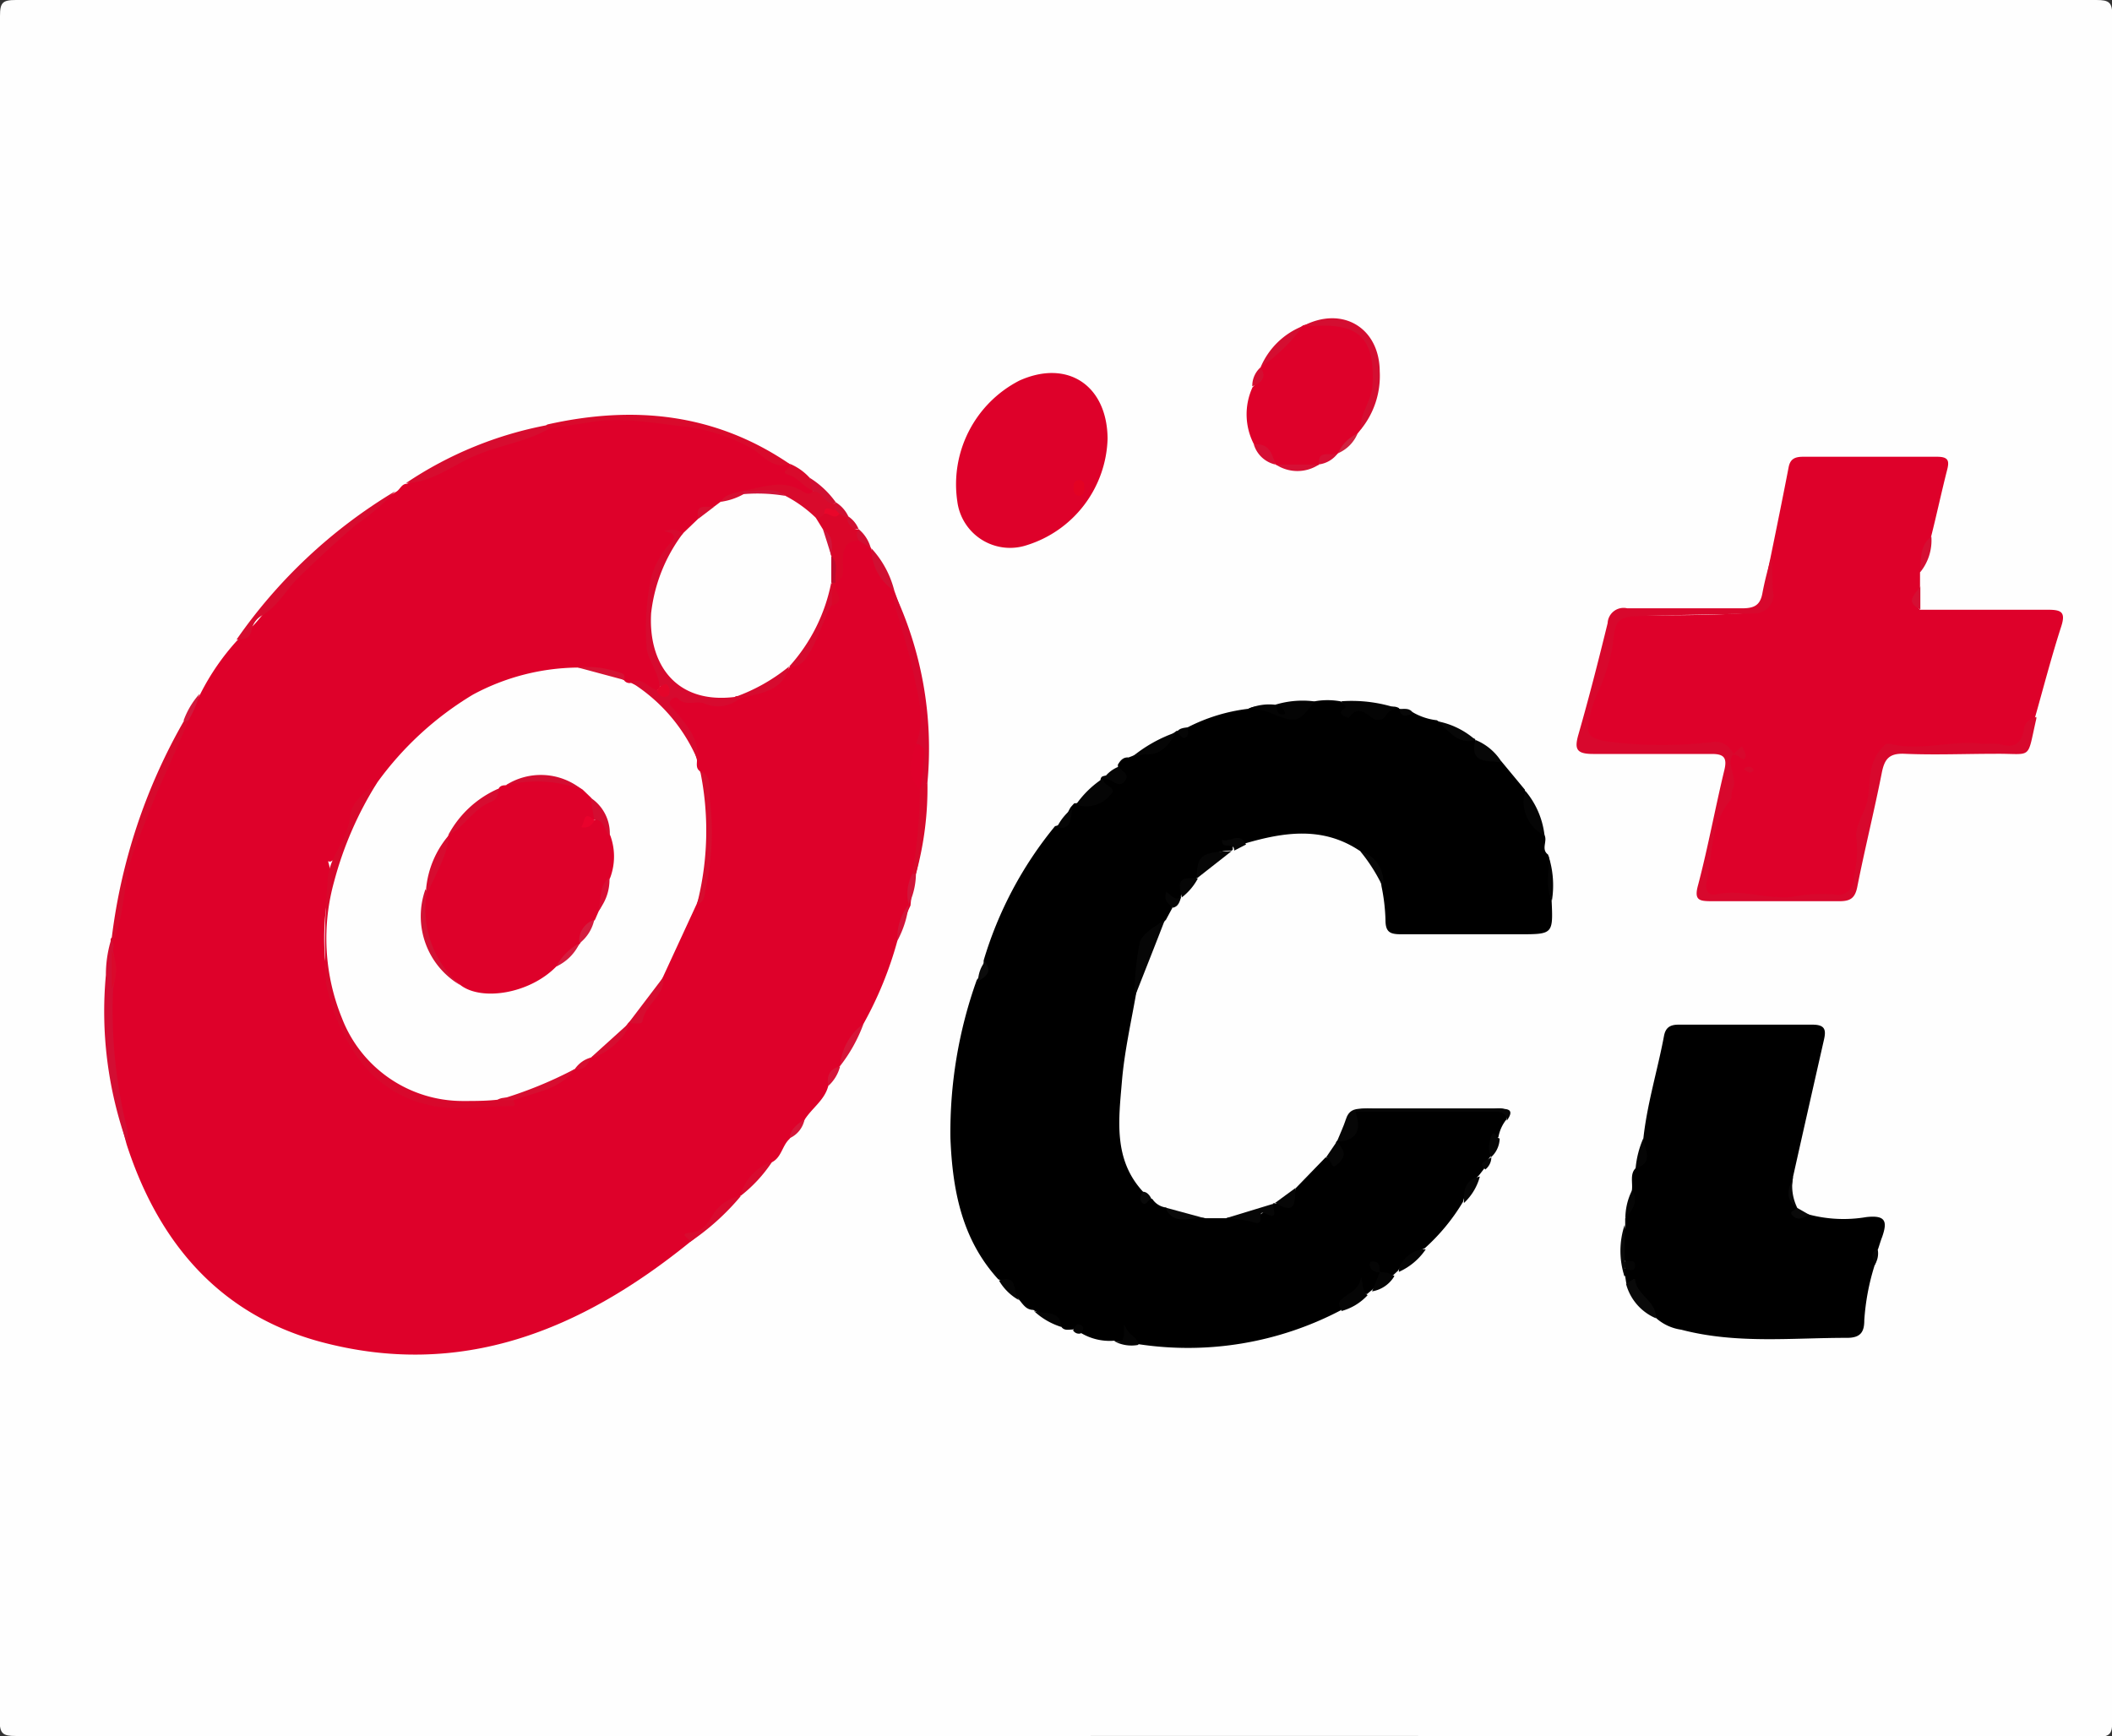 <svg xmlns="http://www.w3.org/2000/svg" viewBox="0 0 132.24 108.72"><rect x="0" y="0" width="132.24" height="108.72" fill="#333333" stroke="none"/><defs><style>.cls-1{fill:#fefefe;}.cls-2{fill:#de012a;}.cls-3{fill:#d8082d;}.cls-4{fill:#d90a2c;}.cls-5{fill:#d60a2d;}.cls-6{fill:#d70c2f;}.cls-7{fill:#d7072e;}.cls-8{fill:#d30e33;}.cls-9{fill:#060606;}.cls-10{fill:#d40e31;}.cls-11{fill:#040404;}.cls-12{fill:#d7092c;}.cls-13{fill:#050505;}.cls-14{fill:#d80b2f;}.cls-15{fill:#090909;}.cls-16{fill:#070707;}.cls-17{fill:#d10f32;}.cls-18{fill:#d61538;}.cls-19{fill:#d50f33;}.cls-20{fill:#d60f34;}.cls-21{fill:#d31439;}.cls-22{fill:#d1193c;}.cls-23{fill:#cf2340;}.cls-24{fill:#d51639;}.cls-25{fill:#0b0b0b;}.cls-26{fill:#d8082c;}.cls-27{fill:#d70a2f;}.cls-28{fill:#da0629;}.cls-29{fill:#d60d2f;}.cls-30{fill:#d60b2f;}.cls-31{fill:#e0002b;}.cls-32{fill:#d70e30;}.cls-33{fill:#d60d30;}.cls-34{fill:#d51234;}.cls-35{fill:#e4052a;}.cls-36{fill:#da092b;}.cls-37{fill:#d60f31;}.cls-38{fill:#e30223;}.cls-39{fill:#e9062a;}.cls-40{fill:#d21234;}.cls-41{fill:#d60c30;}.cls-42{fill:#d40d31;}.cls-43{fill:#d80e34;}.cls-44{fill:#d41c3e;}.cls-45{fill:#d0153a;}.cls-46{fill:#bd0a2d;}.cls-47{fill:#e9022c;}</style></defs><g id="Layer_2" data-name="Layer 2"><g id="Layer_1-2" data-name="Layer 1"><path class="cls-1" d="M66.12,108.7q-32.57,0-65.14,0c-.82,0-1-.16-1-1Q0,54.36,0,1C0,.16.16,0,1,0Q66.13,0,131.26,0c.82,0,1,.16,1,1q0,53.39,0,106.76c0,.82-.16,1-1,1Q98.7,108.68,66.12,108.7Z"/><path class="cls-2" d="M56.19,58.9a23.28,23.28,0,0,1-2.12,5.2,10.74,10.74,0,0,0-1.47,2.65h0A2.57,2.57,0,0,0,51.86,68c-.23.89-1,1.36-1.48,2.11-.24.46-.68.76-.94,1.2-.47.42-.5,1.17-1.12,1.47a6.9,6.9,0,0,0-2,2.16h0c-1.29.69-2,2-3.15,2.86C36.39,83.29,28.85,86.4,20,84c-6.3-1.73-10.09-6.23-12.07-12.34a32.44,32.44,0,0,1-1.16-9.5,6.89,6.89,0,0,0,.17-2.52.94.94,0,0,1,0-.55c.64-1.88.63-3.91,1.33-5.78a31.4,31.4,0,0,1,2.42-5.81c.44-.71.47-1.6,1-2.29a10.47,10.47,0,0,1,.85-1.75,15,15,0,0,1,2.32-3.37,9.64,9.64,0,0,0,2.11-2.35,38.13,38.13,0,0,1,6.68-6.08,7.25,7.25,0,0,1,1.14-.86c.26-.13.34-.51.7-.51A60.3,60.3,0,0,1,31,27.71a25.17,25.17,0,0,1,3.29-.94,17.53,17.53,0,0,1,6.81-.39c1.24.22,2.48.33,3.72.62,1.69.41,3,1.5,4.63,2.05h0c.17.2-.13.62.45.68.4.05.77.5,1,.91a.4.4,0,0,1,0,.32c-1.08.09-2.12-.49-3.22-.18-.3.09-.64,0-.94.12a4.66,4.66,0,0,0-1.46.69,2.23,2.23,0,0,1-.57.3c-.38.12-.89.07-.89.68a1.36,1.36,0,0,1-1.11.94c-.11,0-.29-.12-.32-.07A12.47,12.47,0,0,0,40.69,40,2.5,2.5,0,0,0,41,41.06a2.92,2.92,0,0,1,.37,1.83.72.72,0,0,1-.31.4c-.58.13-1-.58-1.57-.37a.84.84,0,0,1-.57-.28,4.26,4.26,0,0,0-2.77-.57c-4.85.12-8.5,2.49-11.49,6.1a5.32,5.32,0,0,1-1,1,5.44,5.44,0,0,0-1.81,2.71c-.2.77-.28,1.68-1.18,2.08,0,0-.14-.06-.12,0,.48,1.57-.17,3.11-.22,4.66a12.14,12.14,0,0,0,1.41,6.16,7.17,7.17,0,0,0,5.48,4.08,14.42,14.42,0,0,0,4.82-.18c1.19-.63,2.6-.82,3.63-1.78l.27-.17a2.26,2.26,0,0,0,.77-.53,1,1,0,0,1,.28-.17,6.75,6.75,0,0,0,2.2-2,.64.64,0,0,1,.24-.22,4.73,4.73,0,0,0,1.83-2.86c.79-1.52,1.29-3.17,2.17-4.64a9.54,9.54,0,0,0,.8-4c.05-1-.22-2-.12-3.06,0-.38-.29-.62-.48-.91a1.61,1.61,0,0,1-.3-.84,4.6,4.6,0,0,0-1.28-2.84c-.2-.29-.55-.52-.32-.93s.58-.31,1-.29c1.16.07,2.32.66,3.48,0,1.14-.34,2.31-.61,3-1.71a1,1,0,0,1,.24-.23A2.9,2.9,0,0,0,50.83,40a10.06,10.06,0,0,1,1.1-2.2c.47-.42,0-1,.3-1.47A2.74,2.74,0,0,0,52.48,35c.06-.74.29-1.38,1.22-1.38.39.08.55.44.82.67v0A9.83,9.83,0,0,0,56,37h0a38.37,38.37,0,0,1,1.79,6.75,7.23,7.23,0,0,1,0,2.82,3.62,3.62,0,0,0,0,2.78.93.93,0,0,1,.13.35,22,22,0,0,1-.55,4.93,12.12,12.12,0,0,0-.36,2.07h0A13.78,13.78,0,0,0,56.19,58.9Z"/><path d="M74.37,45.54a11.15,11.15,0,0,1,3.81-1.16,1,1,0,0,1,1,0c1.2.74,2.16.26,3.1-.46a4.52,4.52,0,0,1,1.68,0,3.12,3.12,0,0,0,2.94.41.72.72,0,0,1,.68,0h0c.23.3.59.16.88.27a3.85,3.85,0,0,0,1.51.5,7.93,7.93,0,0,0,2.39,1.17h0c.15,1,1.06,1,1.67,1.43l1.45,1.75a4.54,4.54,0,0,0,1.21,2.81c.24.39-.23.91.24,1.25.31.92-.07,1.9.22,2.83.1,2.15.1,2.16-2,2.16-2.47,0-4.93,0-7.4,0-.68,0-1-.1-1-.89a11.9,11.9,0,0,0-.25-2.12,3,3,0,0,0-1.43-2.26c-2.3-1.5-4.71-1.12-7.14-.41-.77-.22-.77-.22-.74.38l-.07.06h-.09A2.1,2.1,0,0,0,74.94,55h0a1.2,1.2,0,0,0-1,1.18h0c-.08.3-.84,0-.53.66L73,57.6c-1.4,1.3-1.59,3.09-1.9,4.82s-.7,3.5-.85,5.26c-.2,2.41-.56,4.91,1.32,6.94,0,.33.28.44.58.45a1.21,1.21,0,0,0,.86.54c.68.76,1.64.49,2.47.67h1.3a1.79,1.79,0,0,1,1,0c.83.15,1.35-.38,1.9-.86,0-.07.09-.1.16-.07a1.05,1.05,0,0,0,1.27-.93L83,72.47c1,.21.52-.62.68-1h0c.33-.27.85-.51.84-1,0-1.15.69-1.07,1.48-1.06,2.49,0,5,0,7.49,0,.44,0,1.07-.15.83.69a2.44,2.44,0,0,0-.5,1.11c-.56.23-.3.81-.5,1.19h0c-.12.26-.47.4-.38.76l-.34.44a3.35,3.35,0,0,0-1,1.66,12.58,12.58,0,0,1-2.39,2.9,3.79,3.79,0,0,0-1.68,1.41l-.28.26a.79.79,0,0,1-.82-.13s0-.06,0,0-.06,0,0,.1a1.44,1.44,0,0,1-.56,1l-.29.24c-.54-.35-1-.1-1.62,1a20.61,20.61,0,0,1-12.72,2.12c-.4-.75-1,.13-1.48-.21a3.51,3.51,0,0,1-2.12-.51.39.39,0,0,0-.49-.19c-.25,0-.56.1-.73-.23-.4-.62-1.17-.62-1.72-1-.47,0-.66-.38-.92-.67-.49-.35-.61-1.07-1.27-1.24-2.29-2.5-2.87-5.6-3-8.83a28.24,28.24,0,0,1,1.65-9.92,1.84,1.84,0,0,0,.43-1.22,24,24,0,0,1,4.47-8.41c.67-.13.7-.8,1-1.21l.2-.22c.53,0,.93-.35,1.41-.48.77-.2,0-.85.32-1.18h0c.36-.21,1.13.12,1-.75.15-.26.33-.49.67-.46a11.3,11.3,0,0,0,3-1.66h0C73.9,45.73,74.27,45.93,74.37,45.54Z"/><path class="cls-2" d="M110.84,35c.39-1.9.78-3.81,1.15-5.73.1-.55.41-.67.92-.67,2.79,0,5.58,0,8.37,0,.72,0,.79.25.63.85-.35,1.38-.65,2.78-1,4.17-.41.68-.34,1.52-.69,2.22l0,.9c-.17.48-.46,1,0,1.44,2.68,0,5.35,0,8,0,.83,0,1.14.13.84,1.05-.61,1.89-1.11,3.82-1.65,5.73s-2,2.24-3.76,2-3.41.26-5.13.06c-.79-.1-1,.71-1.09,1.32-.29,2.23-1,4.38-1.24,6.63-.08.93-.64,1.33-1.61,1.34-2.34,0-4.68-.08-7-.06-.9,0-1.14-.44-1-1.21.39-1.7.45-3.49,1.34-5,.46-.81,0-1.71.3-2.53a.79.79,0,0,1,.76-.23c-.32-.13-.57.25-.88.08-1.07-.64-2.25-.3-3.35-.25a32.63,32.63,0,0,1-4.64-.22c-.86-.08-1.18-.63-1-1.55.25-1.25.79-2.42,1.13-3.65a7.79,7.79,0,0,0,.29-1.27c.15-1.53.49-1.87,2-1.89,2.15,0,4.3,0,6.45-.12,1.23-.06,1.52-.29,1.57-1.55A13.35,13.35,0,0,1,110.84,35Z"/><path d="M102.9,71.26c.24-2.18.89-4.26,1.29-6.4.1-.51.37-.7.91-.7,2.8,0,5.59,0,8.38,0,.77,0,.87.3.73.92-.65,2.87-1.3,5.73-1.94,8.6-.06.66-.36,1.35.25,1.92h0c0,.51.47.36.75.45a8.5,8.5,0,0,0,3.58.16c1.24-.14,1.33.28,1,1.24-.1.25-.17.51-.26.77-.32.28,0,.7-.21,1a14.5,14.5,0,0,0-.65,3.45c0,.71-.21,1.11-1.11,1.1-3.46,0-6.93.39-10.35-.51a3,3,0,0,1-1.58-.73c-.38-.85-1.49-1.28-1.39-2.41-.11.17-.24.3-.47.25l-.07-.44a.57.57,0,0,1-.09-.44c.35-.31-.1-.61,0-.92a8.35,8.35,0,0,1,.09-1.87l0-.4a3.49,3.49,0,0,0,.42-1.78c.06-.46-.13-1,.22-1.36C103,72.64,102.79,71.91,102.9,71.26Z"/><path class="cls-2" d="M69.35,27.46a7.2,7.2,0,0,1-5.07,6.68,3.33,3.33,0,0,1-4.34-2.75,7.3,7.3,0,0,1,3.89-7.56C66.83,22.48,69.32,24.12,69.35,27.46Z"/><path class="cls-2" d="M85.2,26.9l-.2.25a15.73,15.73,0,0,1-1.22,1.23v0c-.34.33-1,.12-1.2.72h0a5.12,5.12,0,0,1-2.69,0h0a4.92,4.92,0,0,0-1.36-1.25,4.06,4.06,0,0,1-.1-3.61A1.51,1.51,0,0,0,78.93,23h0a15.76,15.76,0,0,1,2.66-2.63h0c1.14-.23,2.29-.7,3.35.23a4.06,4.06,0,0,1,.94,4.63C85.63,25.8,85.45,26.36,85.2,26.9Z"/><path class="cls-3" d="M108.47,47.28c-.37.73.39,1.46,0,2.2-.1.2,0,.51-.17.68-1.2,1.49-1.07,3.35-1.44,5.08-.12.55.15.86.59.76,1.57-.33,3.08.28,4.64.18A9.83,9.83,0,0,1,114.8,56a1,1,0,0,0,1.27-1.06,7.52,7.52,0,0,0,.18-2.34c-.18-.85.52-1.65.69-2.55s0-2.13.77-3.07c.23-.29.36-.47.65-.4,1.94.48,3.87-.26,5.81,0a6,6,0,0,1,1,0c.9.3,1.41,0,1.55-.91.08-.5.4-.64.78-.78a.48.48,0,0,1,0,.12c-.61,2.65-.19,2.16-2.6,2.19-1.87,0-3.75.08-5.63,0-1-.05-1.28.34-1.45,1.22-.47,2.38-1.06,4.74-1.53,7.12-.14.7-.44.89-1.11.89-2.68,0-5.35,0-8,0-.79,0-1.12-.06-.86-1,.63-2.39,1.07-4.82,1.65-7.22.19-.79-.06-1-.79-1-2.48,0-5,0-7.43,0-1.07,0-1.18-.32-.91-1.25.66-2.3,1.25-4.62,1.82-6.94a1,1,0,0,1,1.23-.93c2.39,0,4.79,0,7.18,0,.79,0,1.16-.2,1.29-1a21.25,21.25,0,0,1,.55-2.19c.12.79,0,1.58.14,2.38a1.19,1.19,0,0,1-1.15,1.13c-2.46.08-4.92.08-7.37.17-1.33.05-1.4.39-1.55,1.82a12.42,12.42,0,0,1-1.06,3.24,7.63,7.63,0,0,0-.35,1.12c-.33,1.28-.11,1.47,1.21,1.69a27.25,27.25,0,0,0,6.57,0c.65,0,.91.3,1.19.73Z"/><path class="cls-4" d="M49.44,29.05c-1.08.39-1.67-.59-2.43-1a12,12,0,0,0-4-1.33c-2-.19-4-.64-6-.29-.91.15-1.83.26-2.74.43-.13-.08-.14-.18,0-.28C39.69,25.36,44.78,25.88,49.44,29.05Z"/><path class="cls-5" d="M11.78,45.13c-.47,1.19-1,2.37-1.52,3.53C9.58,50.15,9,51.72,8.38,53.28c-.69,1.88-.51,3.94-1.35,5.77A.22.22,0,0,1,7,58.7a36.12,36.12,0,0,1,4.54-13.6C11.6,45,11.69,45,11.78,45.13Z"/><path class="cls-6" d="M24.74,30.76a13.84,13.84,0,0,1-2.44,2.09c-1.23,1.06-2.44,2.18-3.61,3.32-.77.75-1.28,1.77-2.23,2.34a1.33,1.33,0,0,0-.7.9c-.09.62-.51.62-.95.64A32.28,32.28,0,0,1,24.74,30.76Z"/><path class="cls-7" d="M57.36,46.56c.58-1.46.15-2.91-.15-4.33s-.74-2.82-1.15-4.22A3,3,0,0,1,55.94,37a22.94,22.94,0,0,1,2.13,12c-.2.12,0,.62-.47.47h0C57.16,48.51,57.77,47.49,57.36,46.56Z"/><path class="cls-8" d="M7,58.7c0,.12,0,.23.08.35s0,.32,0,.47a5.88,5.88,0,0,1,0,2.4,30.78,30.78,0,0,0,.88,8.76,5.86,5.86,0,0,1,0,.94A24.64,24.64,0,0,1,6.63,61.05,7.53,7.53,0,0,1,7,58.7Z"/><path class="cls-9" d="M94.35,70.17c0-.44-.34-.57-.75-.57-2.88,0-5.77,0-8.74,0,.42,1.2.07,1.84-1.15,1.88.19-.47.41-.93.57-1.42s.45-.64,1-.64c2.86,0,5.71,0,8.57,0C94.33,69.43,94.89,69.41,94.35,70.17Z"/><path class="cls-10" d="M85.2,26.9c-.08-1,.69-1.79.74-2.8.15-2.85-.8-3.87-3.64-3.69-.23,0-.47,0-.71,0,2.45-1.28,4.78.1,4.8,2.84A5.31,5.31,0,0,1,85.2,26.9Z"/><path class="cls-6" d="M34.31,26.61l0,.28c-1.42.78-3.06,1-4.55,1.64s-2.7,1.68-4.34,1.72A23.72,23.72,0,0,1,34.31,26.61Z"/><path class="cls-11" d="M87.61,44.39a.83.83,0,0,0-.81.37A.56.56,0,0,1,86,45c-.51-.33-1-.87-1.54-.05,0,0-.28-.07-.39-.16-.29-.26,0-.3.15-.46s-.21-.24-.22-.42A9.06,9.06,0,0,1,87.61,44.39Z"/><path class="cls-11" d="M82.31,43.92c-1.06,1.39-1.12,1.39-3,.63a4.26,4.26,0,0,0-1.15-.17,3.29,3.29,0,0,1,1.7-.25s.06,0,.07.08c-.1-.12,0,0-.09-.08A5.82,5.82,0,0,1,82.31,43.92Z"/><path class="cls-9" d="M71.05,62.42A15.85,15.85,0,0,1,71.37,59c.18-.58,1-1,1.58-1.43C72.32,59.21,71.68,60.81,71.05,62.42Z"/><path class="cls-12" d="M57.6,49.44l.47-.47a20.34,20.34,0,0,1-.72,5.75c-.07.11-.15.11-.23,0A33.44,33.44,0,0,0,57.6,49.44Z"/><path class="cls-13" d="M96.71,52.32a2.37,2.37,0,0,1-1.21-2.81A5.24,5.24,0,0,1,96.71,52.32Z"/><path class="cls-13" d="M69.11,48.71c-.21.5,1,.57.39,1.09a1.91,1.91,0,0,1-2.12.57A6.21,6.21,0,0,1,69.11,48.71Z"/><path class="cls-14" d="M43.21,77.76c0-.2-.78-.51,0-.57s1.1-.6,1.41-1.09a2.43,2.43,0,0,1,1.76-1.2A15.3,15.3,0,0,1,43.21,77.76Z"/><path class="cls-15" d="M101.81,80.38c.2-.08.55-.4.57-.26.1,1,1.37,1.35,1.29,2.42A3.24,3.24,0,0,1,101.81,80.38Z"/><path class="cls-9" d="M74.94,55c0-1.42.25-1.65,2.18-1.71Z"/><path class="cls-13" d="M84,82.09c-.08-.24-.31-.48,0-.74.46-.39,1.12-.6,1.22-1.38.14.45.06.86.41,1.13A3.45,3.45,0,0,1,84,82.09Z"/><path class="cls-9" d="M79.68,75.39c.2.75.13.88-.37.63-.73-.37-.06.64-.69.55a6.76,6.76,0,0,0-1.89-.28Z"/><path class="cls-10" d="M81.59,20.41A11.07,11.07,0,0,1,78.93,23,4.77,4.77,0,0,1,81.59,20.41Z"/><path class="cls-13" d="M73.68,45.84c-.47.7-.89,1.44-1.92,1.39a3.28,3.28,0,0,0-1,.27A8.88,8.88,0,0,1,73.68,45.84Z"/><path class="cls-16" d="M94.05,47.76c-.8-.2-2.07.17-1.67-1.43A3.44,3.44,0,0,1,94.05,47.76Z"/><path class="cls-14" d="M46.35,74.9a3.06,3.06,0,0,1,2-2.16A9,9,0,0,1,46.35,74.9Z"/><path class="cls-17" d="M56,37a3.19,3.19,0,0,1-1.44-2.67A6.11,6.11,0,0,1,56,37Z"/><path class="cls-13" d="M87.59,79.64c-.06-.65.94-1.49,1.68-1.41A4,4,0,0,1,87.59,79.64Z"/><path class="cls-9" d="M83.71,71.47a5.36,5.36,0,0,1,.34.49c.28.52-.24.89-.46,1.05s-.24-.47-.56-.54Z"/><path class="cls-18" d="M52.6,66.75a3.6,3.6,0,0,1,1.47-2.65A9.7,9.7,0,0,1,52.6,66.75Z"/><path class="cls-4" d="M50.89,30.73c-.57-.24-.89-.8-1.52-1s.25-.42.08-.69a3.45,3.45,0,0,1,1.22.85C50.77,30.17,51.19,30.36,50.89,30.73Z"/><path class="cls-16" d="M92.38,46.33c-1.15.33-1.67-.63-2.39-1.17A5,5,0,0,1,92.38,46.33Z"/><path class="cls-9" d="M81.11,74.39c0,1.36-.22,1.51-1.27.93Z"/><path class="cls-13" d="M70.06,48c.13.29.7.45.4.86-.46.65-.88-.23-1.36-.11A2.09,2.09,0,0,1,70.06,48Z"/><path class="cls-13" d="M85.91,80.86l.48-1.19a1.41,1.41,0,0,1,.92.23A2,2,0,0,1,85.91,80.86Z"/><path class="cls-19" d="M120.24,35.82c.06-.79-.07-1.64.69-2.22A3.17,3.17,0,0,1,120.24,35.82Z"/><path class="cls-13" d="M102.9,71.26c.06.69.7,1.53-.49,1.91A6,6,0,0,1,102.9,71.26Z"/><path class="cls-9" d="M74,56.19c-.29-1.08-.13-1.27,1-1.18A3.68,3.68,0,0,1,74,56.19Z"/><path class="cls-20" d="M79.89,29.09h2.69A2.44,2.44,0,0,1,79.89,29.09Z"/><path class="cls-16" d="M85.16,53.29a2,2,0,0,1,1.43,2.26A10.65,10.65,0,0,0,85.16,53.29Z"/><path class="cls-20" d="M78.51,27.84c.95-.13,1.14.59,1.36,1.25A1.83,1.83,0,0,1,78.51,27.84Z"/><path class="cls-15" d="M75.43,76.28c-.85-.13-1.92.56-2.47-.67Z"/><path class="cls-17" d="M50.89,30.73c-.08-.28-.15-.55-.22-.83a5.71,5.71,0,0,1,1.66,1.55l-.13.11c-.74.2-1-.43-1.31-.83Z"/><path class="cls-13" d="M62.55,80.18c1.27-.45.82.85,1.27,1.24A3.29,3.29,0,0,1,62.55,80.18Z"/><path class="cls-16" d="M77.28,53.26c0-.61-.8,0-.76-.67.49.19,1.1-.55,1.5.29Z"/><path class="cls-15" d="M101.72,76.71l0,2.23a.38.38,0,0,1,0,.51l0,.49A5.17,5.17,0,0,1,101.72,76.71Z"/><path class="cls-13" d="M64.74,82.09c.62.25,1.61-.15,1.72,1A4.41,4.41,0,0,1,64.74,82.09Z"/><path class="cls-13" d="M69.8,84c.67.14.57-.37.59-1.11.23.76.85.78.89,1.32A2.29,2.29,0,0,1,69.8,84Z"/><path class="cls-9" d="M91.66,75.33c0-.72,0-1.46,1-1.66A3.5,3.5,0,0,1,91.66,75.33Z"/><path class="cls-13" d="M97.17,56.4c-.45-.92-.12-1.89-.22-2.83A6,6,0,0,1,97.17,56.4Z"/><path class="cls-9" d="M93.35,72.47a1.75,1.75,0,0,1,0-1.25c.18-.62.35.1.55.06A1.63,1.63,0,0,1,93.35,72.47Z"/><path class="cls-13" d="M67.18,50.59c-.21.52,0,1.43-1,1.21A3.38,3.38,0,0,1,67.18,50.59Z"/><path class="cls-21" d="M57.12,54.72h.23a4.63,4.63,0,0,1-.45,1.93A2.74,2.74,0,0,1,57.12,54.72Z"/><path class="cls-21" d="M56.19,58.9a3.34,3.34,0,0,1,.71-2.26A6.22,6.22,0,0,1,56.19,58.9Z"/><path class="cls-13" d="M102.19,74.53c.44.73,0,1.24-.42,1.78A3.92,3.92,0,0,1,102.19,74.53Z"/><path class="cls-22" d="M11.78,45.13l-.29,0a5.13,5.13,0,0,1,1-1.68A6,6,0,0,1,11.78,45.13Z"/><path class="cls-19" d="M120.24,38.16c-1-.47-.33-.95,0-1.44Z"/><path class="cls-9" d="M73.43,56.84c-.25-.24-.6-.43-.4-1,.28.2.53.6.93.32C73.86,56.46,73.79,56.77,73.43,56.84Z"/><path class="cls-18" d="M51.86,68c-.11-.62.07-1.08.74-1.22A2.5,2.5,0,0,1,51.86,68Z"/><path class="cls-20" d="M82.58,29.08c-.08-1,.81-.46,1.2-.72A1.74,1.74,0,0,1,82.58,29.08Z"/><path class="cls-15" d="M112.52,75.6c-.85-.54-.49-1.24-.25-1.92A3.1,3.1,0,0,0,112.52,75.6Z"/><path class="cls-15" d="M113.28,76.06c-.31.14-.64.41-1,.09s.16-.34.21-.54Z"/><path class="cls-23" d="M83.78,28.38A2.4,2.4,0,0,1,85,27.15,2.3,2.3,0,0,1,83.78,28.38Z"/><path class="cls-10" d="M78.93,23c.43.65,0,1-.52,1.19A1.55,1.55,0,0,1,78.93,23Z"/><path class="cls-24" d="M49.44,71.27c.06-.6.51-.89.94-1.2A1.63,1.63,0,0,1,49.44,71.27Z"/><path class="cls-25" d="M61.67,60.21c.47.63.08.95-.43,1.22A2.1,2.1,0,0,1,61.67,60.21Z"/><path class="cls-17" d="M54.52,34.31l-.75-.46c-.25-.17-.42-.36-.16-.65l.15-.07A2.33,2.33,0,0,1,54.52,34.31Z"/><path class="cls-17" d="M52.33,31.45a2.07,2.07,0,0,1,.79.89l-.09.14a.81.81,0,0,1-.6-.15.68.68,0,0,1-.27-.39.57.57,0,0,1,.12-.45Z"/><path class="cls-13" d="M74.37,45.54c0,.22.12.52-.14.64s-.34-.27-.55-.34C73.84,45.59,74.11,45.58,74.37,45.54Z"/><path class="cls-16" d="M88.48,44.66c-.37.16-.74.33-.88-.27C87.91,44.41,88.27,44.29,88.48,44.66Z"/><path class="cls-9" d="M93,73.23c-.33-.38-.33-.38.38-.76A1,1,0,0,1,93,73.23Z"/><path class="cls-15" d="M72.1,75.07c-.23,0-.3.44-.54.28s-.17-.48,0-.73C71.83,74.62,72,74.87,72.1,75.07Z"/><path class="cls-13" d="M67.19,83.3c.1-.2.19-.49.49-.33s.06.34,0,.52A.42.42,0,0,1,67.19,83.3Z"/><path class="cls-16" d="M117.36,79.23c0-.35-.37-.77.21-1A1.31,1.31,0,0,1,117.36,79.23Z"/><path class="cls-17" d="M53.12,32.34a1.71,1.71,0,0,1,.64.79l-.06,0c-.61.09-.86-.13-.68-.75Z"/><path class="cls-1" d="M23.62,49a20.23,20.23,0,0,1,6-5.51,14.11,14.11,0,0,1,6.51-1.69,5.76,5.76,0,0,1,2.94.79.42.42,0,0,0,.44.17,7.22,7.22,0,0,1,4.13,4.83c0,.24-.07.51.17.69.81,1.14.39,2.46.51,3.69a9.85,9.85,0,0,1-.71,4.66l-2.11,4.57a8.3,8.3,0,0,1-2.18,2.87h0A6.7,6.7,0,0,1,37,66.22h0a4.48,4.48,0,0,1-1,.71h0A13.27,13.27,0,0,1,31.09,69c-3,.48-5.8,0-8-2.3a9.9,9.9,0,0,1-2.62-5.62A16,16,0,0,1,23.62,49Z"/><path class="cls-1" d="M42.77,33.39l.95-.91a1.59,1.59,0,0,1,1-.76l.4-.3a12.46,12.46,0,0,1,1.56-.64,19.41,19.41,0,0,1,2.29,0,4.57,4.57,0,0,1,2.24,1.48,3.72,3.72,0,0,1,.54.87c.2.51.31,1,.46,1.57a1.68,1.68,0,0,1,.09.32,3.24,3.24,0,0,1,0,1.35c-.05.1-.09.21-.14.32a8.18,8.18,0,0,1-2.73,5.09h0c-.83,1.28-2.23,1.56-3.51,2.08-3.07.64-5.39-1.73-5.27-4.72A8,8,0,0,1,42.77,33.39Z"/><path class="cls-26" d="M23.62,49a22.37,22.37,0,0,0-2.7,6.2,13.26,13.26,0,0,0,.49,8.55A8.1,8.1,0,0,0,29,68.94c.72,0,1.43,0,2.15-.08a1.07,1.07,0,0,1,1,0c0,.14.16.39,0,.39-1.86,0-3.76.38-5.58-.13a7.3,7.3,0,0,1-4-2.67,12,12,0,0,1-2.16-4.91,45,45,0,0,1,.1-6.28c0-1.57,1.25-2.59,1.39-4.05C22,50.14,22.86,49.6,23.62,49Z"/><path class="cls-27" d="M42.77,33.39a10.17,10.17,0,0,0-2,5c-.19,3.18,1.54,5.71,5.24,5.25a.21.21,0,0,1,.33.07,2.11,2.11,0,0,1-2.23.34c-.56-.2-1.2.21-1.68-.33-.11-.11-.4,0-.48.22s.18.39.32.57c.73.89,1.53,1.76,1.4,3.06a10.61,10.61,0,0,0-4.13-4.83c.66-.36,1,.26,1.51.45.14,0,.32.1.41-.09,0,0-.1-.1-.17-.15-.06-.92-.83-1.73-.81-2.53a15.74,15.74,0,0,1,.28-4.22,5.17,5.17,0,0,1,1.15-2.12c.31-.34.52-.69-.31-.81A1.19,1.19,0,0,1,42.77,33.39Z"/><path class="cls-28" d="M51.53,33.15l-.45-.73a.8.8,0,0,1,.49-.37c.36-.22.63.3,1,.12l.46.26a.83.83,0,0,0,.68.75.7.7,0,0,0,.07.67c-.86,0-1,.59-1,1.28,0,.51.15,1.06-.46,1.36l-.11-.14c-.09-.51.15-1.05-.16-1.54v0C51.89,34.27,52,33.61,51.53,33.15Z"/><path class="cls-4" d="M51.61,32.17a.56.56,0,0,1-.53.25,8.07,8.07,0,0,0-1.9-1.37c-.78-.44-1.64-.08-2.45-.22l-.17-.11c1.24-.21,2.48-.74,3.71.05.21.14.43.23.62,0,.63-.05.73.86,1.39.76,0,.15,0,.3,0,.44C52.14,32.18,51.78,31.89,51.61,32.17Z"/><path class="cls-29" d="M43.64,56.62a18.54,18.54,0,0,0,.2-8.35c.83.4.53,1.13.61,1.81a16.73,16.73,0,0,1-.27,5.6C44.1,56.08,44.12,56.48,43.64,56.62Z"/><path class="cls-30" d="M49.41,41.74a10.94,10.94,0,0,0,2.64-5.28,1.48,1.48,0,0,1,0,1.47c-.58,1-.82,2.19-1.51,3.16A1.14,1.14,0,0,1,49.41,41.74Z"/><path class="cls-31" d="M57.36,46.56c.83.23.43.91.46,1.38a7.76,7.76,0,0,1-.22,1.5C56.68,48.55,57.1,47.55,57.36,46.56Z"/><path class="cls-32" d="M32.18,68.88l-1,0A25.71,25.71,0,0,0,36,66.93C35.06,68.24,33.52,68.38,32.18,68.88Z"/><path class="cls-30" d="M46.34,43.72,46,43.65a11.27,11.27,0,0,0,3.41-1.92C49,43.33,47.59,43.4,46.34,43.72Z"/><path class="cls-33" d="M39.35,64.06l2.18-2.87c.12,1.17-1.15,1.69-1.3,2.76C40.19,64.17,39.66,64.06,39.35,64.06Z"/><path class="cls-33" d="M37,66.22l2.39-2.16C39.34,64.83,37.92,66.11,37,66.22Z"/><path class="cls-34" d="M39.1,42.58l-2.94-.79a6.15,6.15,0,0,1,2.69.34C39.14,42.2,39.1,42.38,39.1,42.58Z"/><path class="cls-35" d="M41.29,43c.19,0,.39-.37.57,0a.57.57,0,0,1,0,.53c-.33.27-.55,0-.76-.25Z"/><path class="cls-36" d="M7,61.92l0-2.4A2.84,2.84,0,0,1,7,61.92Z"/><path class="cls-28" d="M52.09,37.93c0-.49,0-1,0-1.47h0a.16.16,0,0,1,.27,0h0C52.06,36.94,53.1,37.61,52.09,37.93Z"/><path class="cls-37" d="M44.73,31.72l-1,.76C43.48,31.46,44.27,31.81,44.73,31.72Z"/><path class="cls-37" d="M46.56,30.94a4,4,0,0,1-1.43.48c.32-.55.93-.52,1.43-.7h0c.08.05.1.1.07.14S46.59,30.94,46.56,30.94Z"/><path class="cls-32" d="M36,66.93a1.77,1.77,0,0,1,1-.71C36.8,66.67,36.58,67.06,36,66.93Z"/><path class="cls-13" d="M86.41,79.67c-.39,0-.6-.16-.64-.43s.15-.28.31-.24C86.46,79.08,86.35,79.41,86.41,79.67Z"/><path class="cls-3" d="M108.47,47.28l.6-.56c.13.26.34.57.17.77s-.45-.36-.77-.21Z"/><path class="cls-3" d="M109.81,48.27c-.08,0-.18.14-.24.12a2,2,0,0,1-.4-.23.69.69,0,0,1,.25-.14A.31.31,0,0,1,109.81,48.27Z"/><path class="cls-13" d="M101.77,79.45c0-.17,0-.34,0-.51.23.06.62-.1.61.3S102,79.55,101.77,79.45Z"/><path class="cls-38" d="M67.63,30.07c.27.05.28.29.27.53s-.1.44-.31.44c-.37,0-.38-.33-.37-.61A.34.34,0,0,1,67.63,30.07Z"/><path d="M79.86,44.13a.6.6,0,0,1,.6.59c-.52.13-.48-.3-.58-.59Z"/><path class="cls-39" d="M51.61,32.17c0-.64.48-.15.71-.24l.24.24C52.24,32.6,51.92,32.08,51.61,32.17Z"/><path class="cls-2" d="M34.83,60.52c-1.67,1.71-4.68,2.18-6,1.16a5.54,5.54,0,0,1-2.27-5.32,35,35,0,0,1,1.53-4.07h0a28.69,28.69,0,0,1,3.13-2.91c.1-.19.27-.21.46-.21a5.11,5.11,0,0,1,4.8.27l.51.49c.22.39.57.74.38,1.25-.05.23-.29.12-.4.24a.67.67,0,0,0,.42-.18c.79,0,.55.71.82,1.07a3.81,3.81,0,0,1,0,2.64c-.38.65-.28,1.47-.72,2.1l-.23.53a4.17,4.17,0,0,0-.93,1.48h0A14.37,14.37,0,0,1,34.83,60.52Z"/><path class="cls-40" d="M26.68,56.16a6.29,6.29,0,0,0,2.13,5.52,5,5,0,0,1-2.17-6A.39.39,0,0,1,26.68,56.16Z"/><path class="cls-41" d="M31.19,49.39a.72.72,0,0,1-.4.8c-1.14.42-1.69,1.59-2.73,2.11A6.51,6.51,0,0,1,31.19,49.39Z"/><path class="cls-41" d="M26.68,56.16l0-.51a6,6,0,0,1,1.43-3.36C28,53.73,27.15,54.88,26.68,56.16Z"/><path class="cls-42" d="M36.45,49.45a8,8,0,0,0-4.8-.27A4.07,4.07,0,0,1,36.45,49.45Z"/><path class="cls-42" d="M37.21,51.36c-.08-.47-.16-1-.25-1.42a2.67,2.67,0,0,1,1.22,2.38c-.37-.27-.27-1-1-1Z"/><path class="cls-43" d="M37.44,57.06c.26-.69,0-1.58.72-2.1A3.06,3.06,0,0,1,37.44,57.06Z"/><path class="cls-44" d="M36.28,59.07a1.37,1.37,0,0,1,.93-1.48A2.56,2.56,0,0,1,36.28,59.07Z"/><path class="cls-44" d="M34.83,60.52a3.43,3.43,0,0,1,1.46-1.46A3,3,0,0,1,34.83,60.52Z"/><path class="cls-45" d="M46.56,30.94c0-.07,0-.14,0-.21.87.13,1.81-.34,2.61.32A10.43,10.43,0,0,0,46.56,30.94Z"/><path class="cls-45" d="M51.53,33.15c.68.4.57,1.06.53,1.68C51.89,34.27,51.71,33.71,51.53,33.15Z"/><path class="cls-46" d="M52.32,36.49l-.27,0V34.81C52.57,35.3,52.22,35.93,52.32,36.49Z"/><path class="cls-47" d="M37.21,51.36a.66.66,0,0,1-.81.43c.23-.31.1-1.09.81-.43Z"/></g></g></svg>